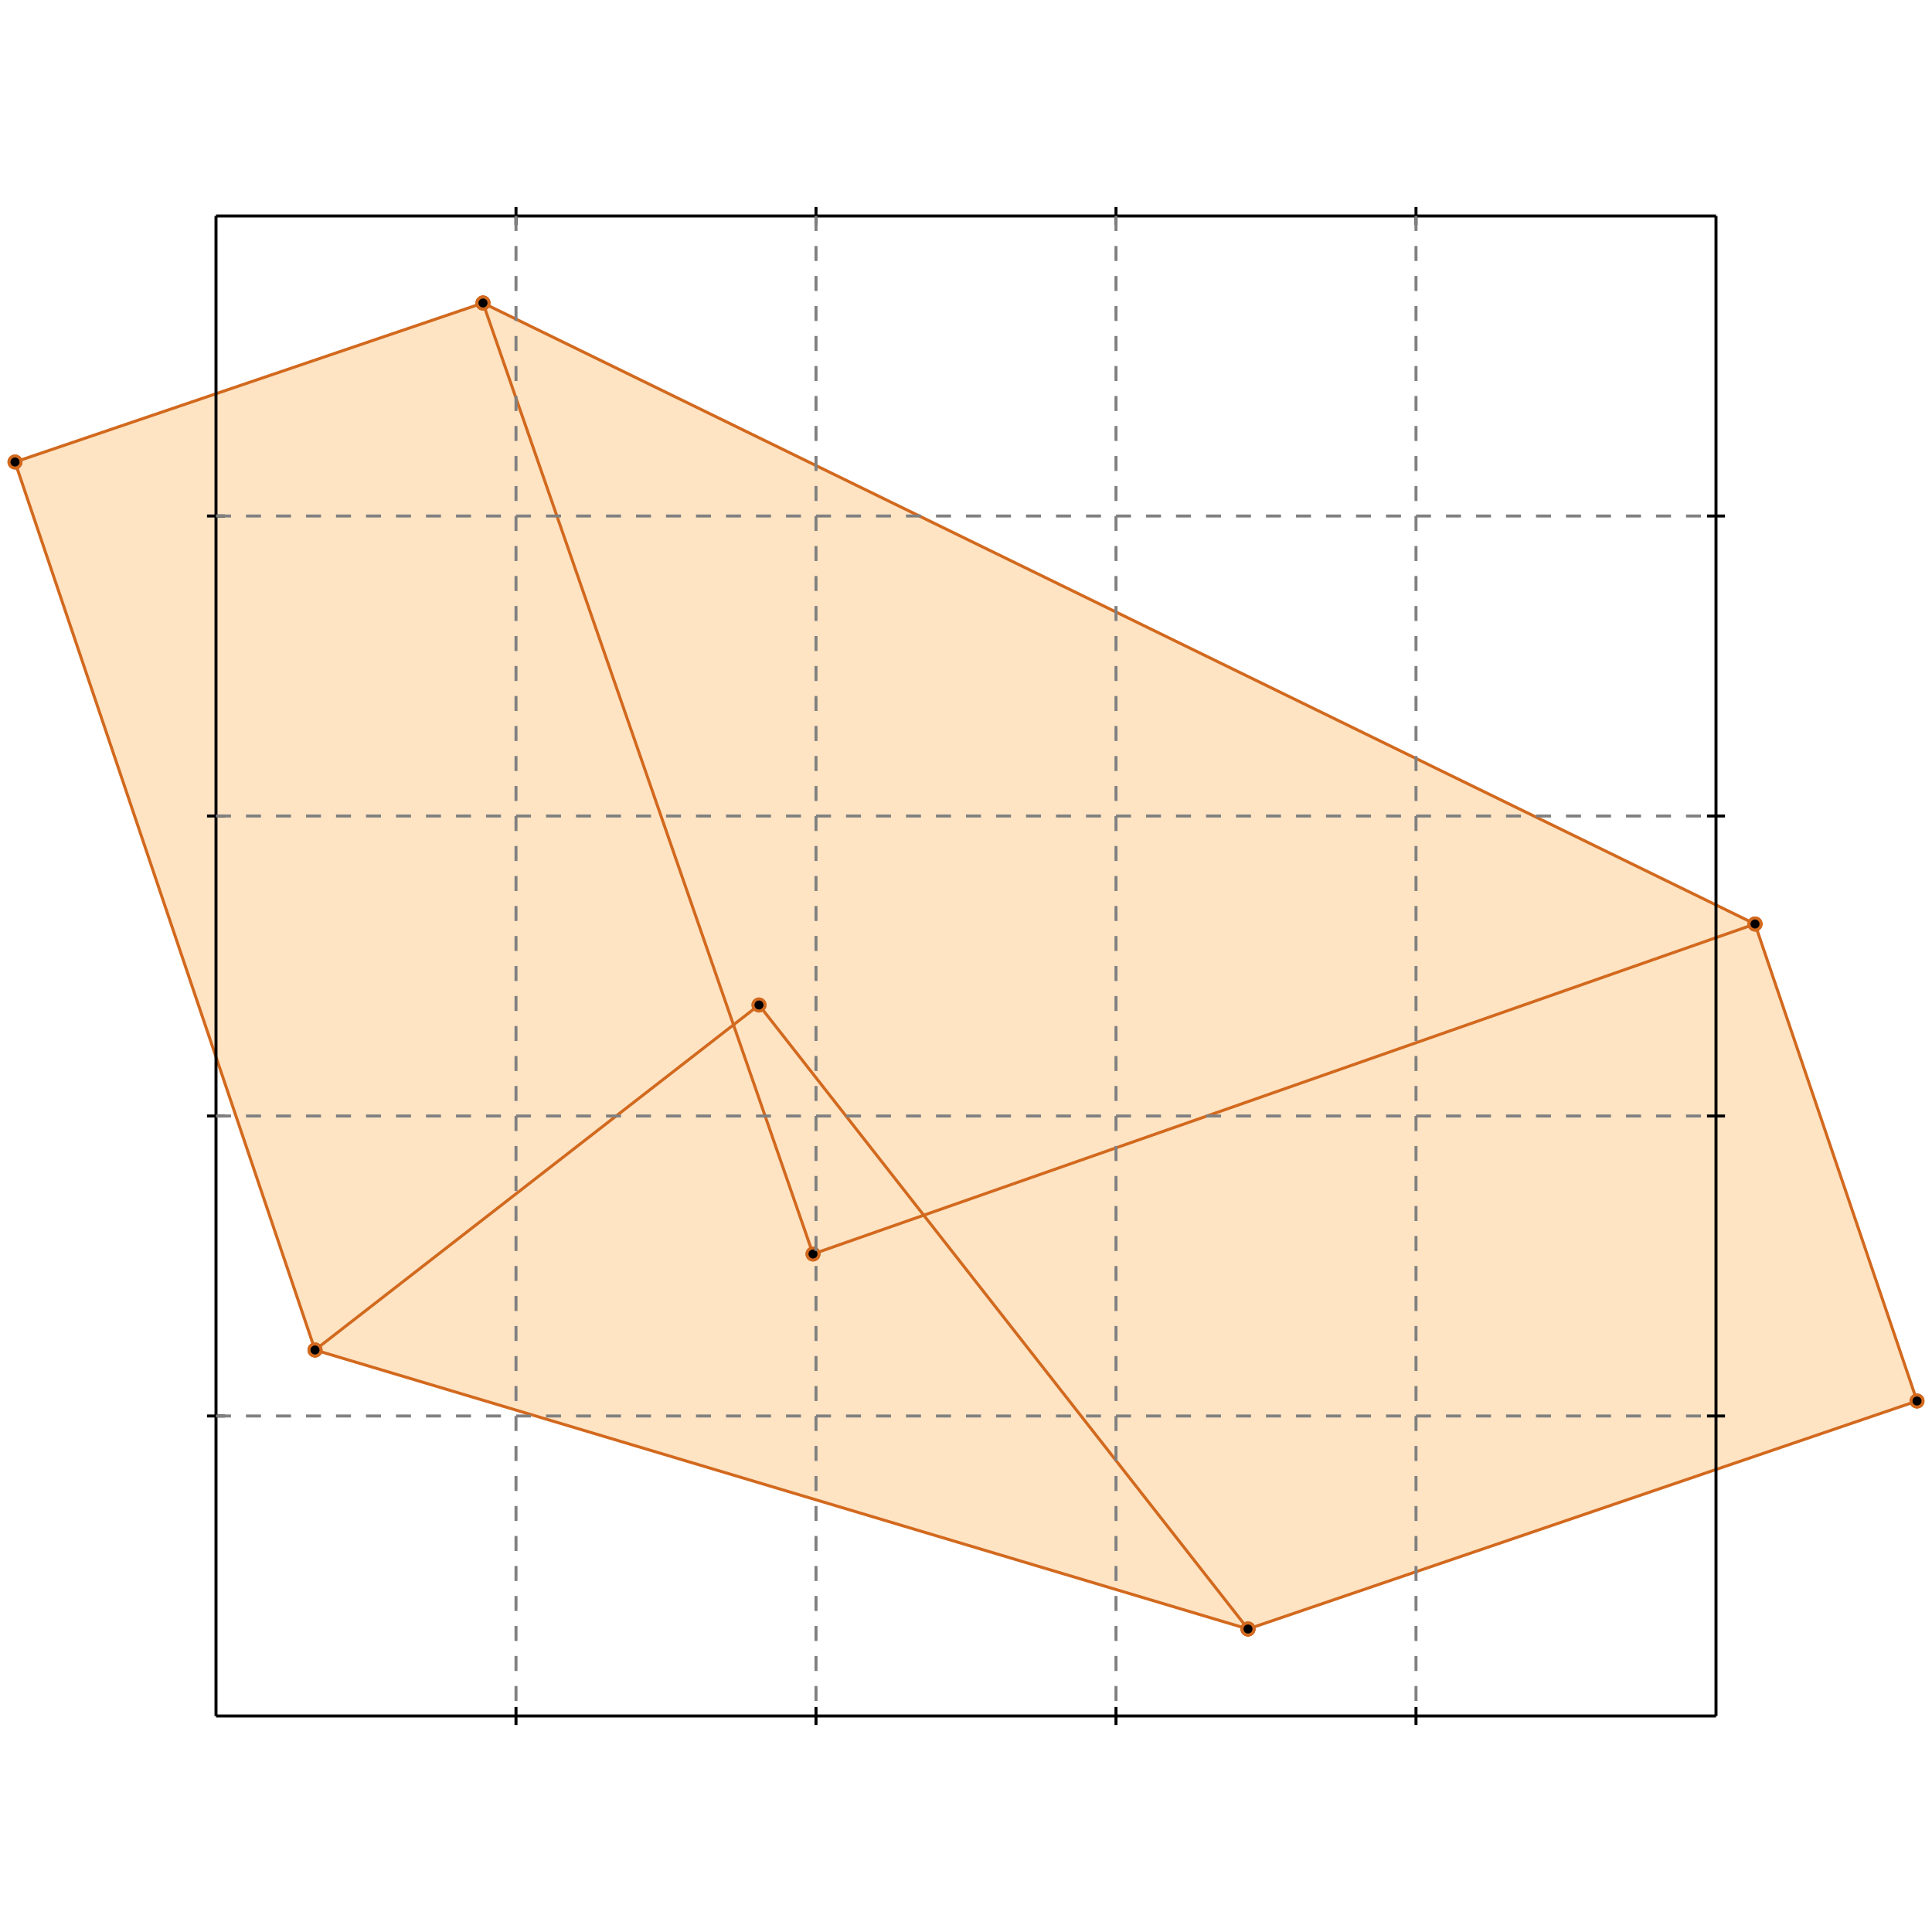 <?xml version="1.0" standalone="no"?>
<!DOCTYPE svg PUBLIC "-//W3C//DTD SVG 1.1//EN" 
  "http://www.w3.org/Graphics/SVG/1.1/DTD/svg11.dtd">
<svg width="644" height="644" version="1.1" id="toplevel"
    xmlns="http://www.w3.org/2000/svg"
    xmlns:xlink="http://www.w3.org/1999/xlink">
  <polygon points="416,543 639,467 585,308 161,101 5,154 105,450" fill="bisque"/>
  <g stroke="chocolate" stroke-width="1">
    <line x1="416" y1="543" x2="105" y2="450"/>
    <circle cx="416" cy="543" r="2"/>
    <circle cx="105" cy="450" r="2"/>
  </g>
  <g stroke="chocolate" stroke-width="1">
    <line x1="416" y1="543" x2="639" y2="467"/>
    <circle cx="416" cy="543" r="2"/>
    <circle cx="639" cy="467" r="2"/>
  </g>
  <g stroke="chocolate" stroke-width="1">
    <line x1="271" y1="418" x2="585" y2="308"/>
    <circle cx="271" cy="418" r="2"/>
    <circle cx="585" cy="308" r="2"/>
  </g>
  <g stroke="chocolate" stroke-width="1">
    <line x1="416" y1="543" x2="253" y2="335"/>
    <circle cx="416" cy="543" r="2"/>
    <circle cx="253" cy="335" r="2"/>
  </g>
  <g stroke="chocolate" stroke-width="1">
    <line x1="585" y1="308" x2="161" y2="101"/>
    <circle cx="585" cy="308" r="2"/>
    <circle cx="161" cy="101" r="2"/>
  </g>
  <g stroke="chocolate" stroke-width="1">
    <line x1="105" y1="450" x2="5" y2="154"/>
    <circle cx="105" cy="450" r="2"/>
    <circle cx="5" cy="154" r="2"/>
  </g>
  <g stroke="chocolate" stroke-width="1">
    <line x1="105" y1="450" x2="253" y2="335"/>
    <circle cx="105" cy="450" r="2"/>
    <circle cx="253" cy="335" r="2"/>
  </g>
  <g stroke="chocolate" stroke-width="1">
    <line x1="271" y1="418" x2="161" y2="101"/>
    <circle cx="271" cy="418" r="2"/>
    <circle cx="161" cy="101" r="2"/>
  </g>
  <g stroke="chocolate" stroke-width="1">
    <line x1="5" y1="154" x2="161" y2="101"/>
    <circle cx="5" cy="154" r="2"/>
    <circle cx="161" cy="101" r="2"/>
  </g>
  <g stroke="chocolate" stroke-width="1">
    <line x1="639" y1="467" x2="585" y2="308"/>
    <circle cx="639" cy="467" r="2"/>
    <circle cx="585" cy="308" r="2"/>
  </g>
  <g stroke="black" stroke-width="1">
    <line x1="72" y1="72" x2="572" y2="72"/>
    <line x1="72" y1="72" x2="72" y2="572"/>
    <line x1="572" y1="572" x2="72" y2="572"/>
    <line x1="572" y1="572" x2="572" y2="72"/>
    <line x1="172" y1="69" x2="172" y2="75"/>
    <line x1="69" y1="172" x2="75" y2="172"/>
    <line x1="172" y1="569" x2="172" y2="575"/>
    <line x1="569" y1="172" x2="575" y2="172"/>
    <line x1="272" y1="69" x2="272" y2="75"/>
    <line x1="69" y1="272" x2="75" y2="272"/>
    <line x1="272" y1="569" x2="272" y2="575"/>
    <line x1="569" y1="272" x2="575" y2="272"/>
    <line x1="372" y1="69" x2="372" y2="75"/>
    <line x1="69" y1="372" x2="75" y2="372"/>
    <line x1="372" y1="569" x2="372" y2="575"/>
    <line x1="569" y1="372" x2="575" y2="372"/>
    <line x1="472" y1="69" x2="472" y2="75"/>
    <line x1="69" y1="472" x2="75" y2="472"/>
    <line x1="472" y1="569" x2="472" y2="575"/>
    <line x1="569" y1="472" x2="575" y2="472"/>
  </g>
  <g stroke="gray" stroke-width="1" stroke-dasharray="5,5">
    <line x1="172" y1="72" x2="172" y2="572"/>
    <line x1="72" y1="172" x2="572" y2="172"/>
    <line x1="272" y1="72" x2="272" y2="572"/>
    <line x1="72" y1="272" x2="572" y2="272"/>
    <line x1="372" y1="72" x2="372" y2="572"/>
    <line x1="72" y1="372" x2="572" y2="372"/>
    <line x1="472" y1="72" x2="472" y2="572"/>
    <line x1="72" y1="472" x2="572" y2="472"/>
  </g>
</svg>
